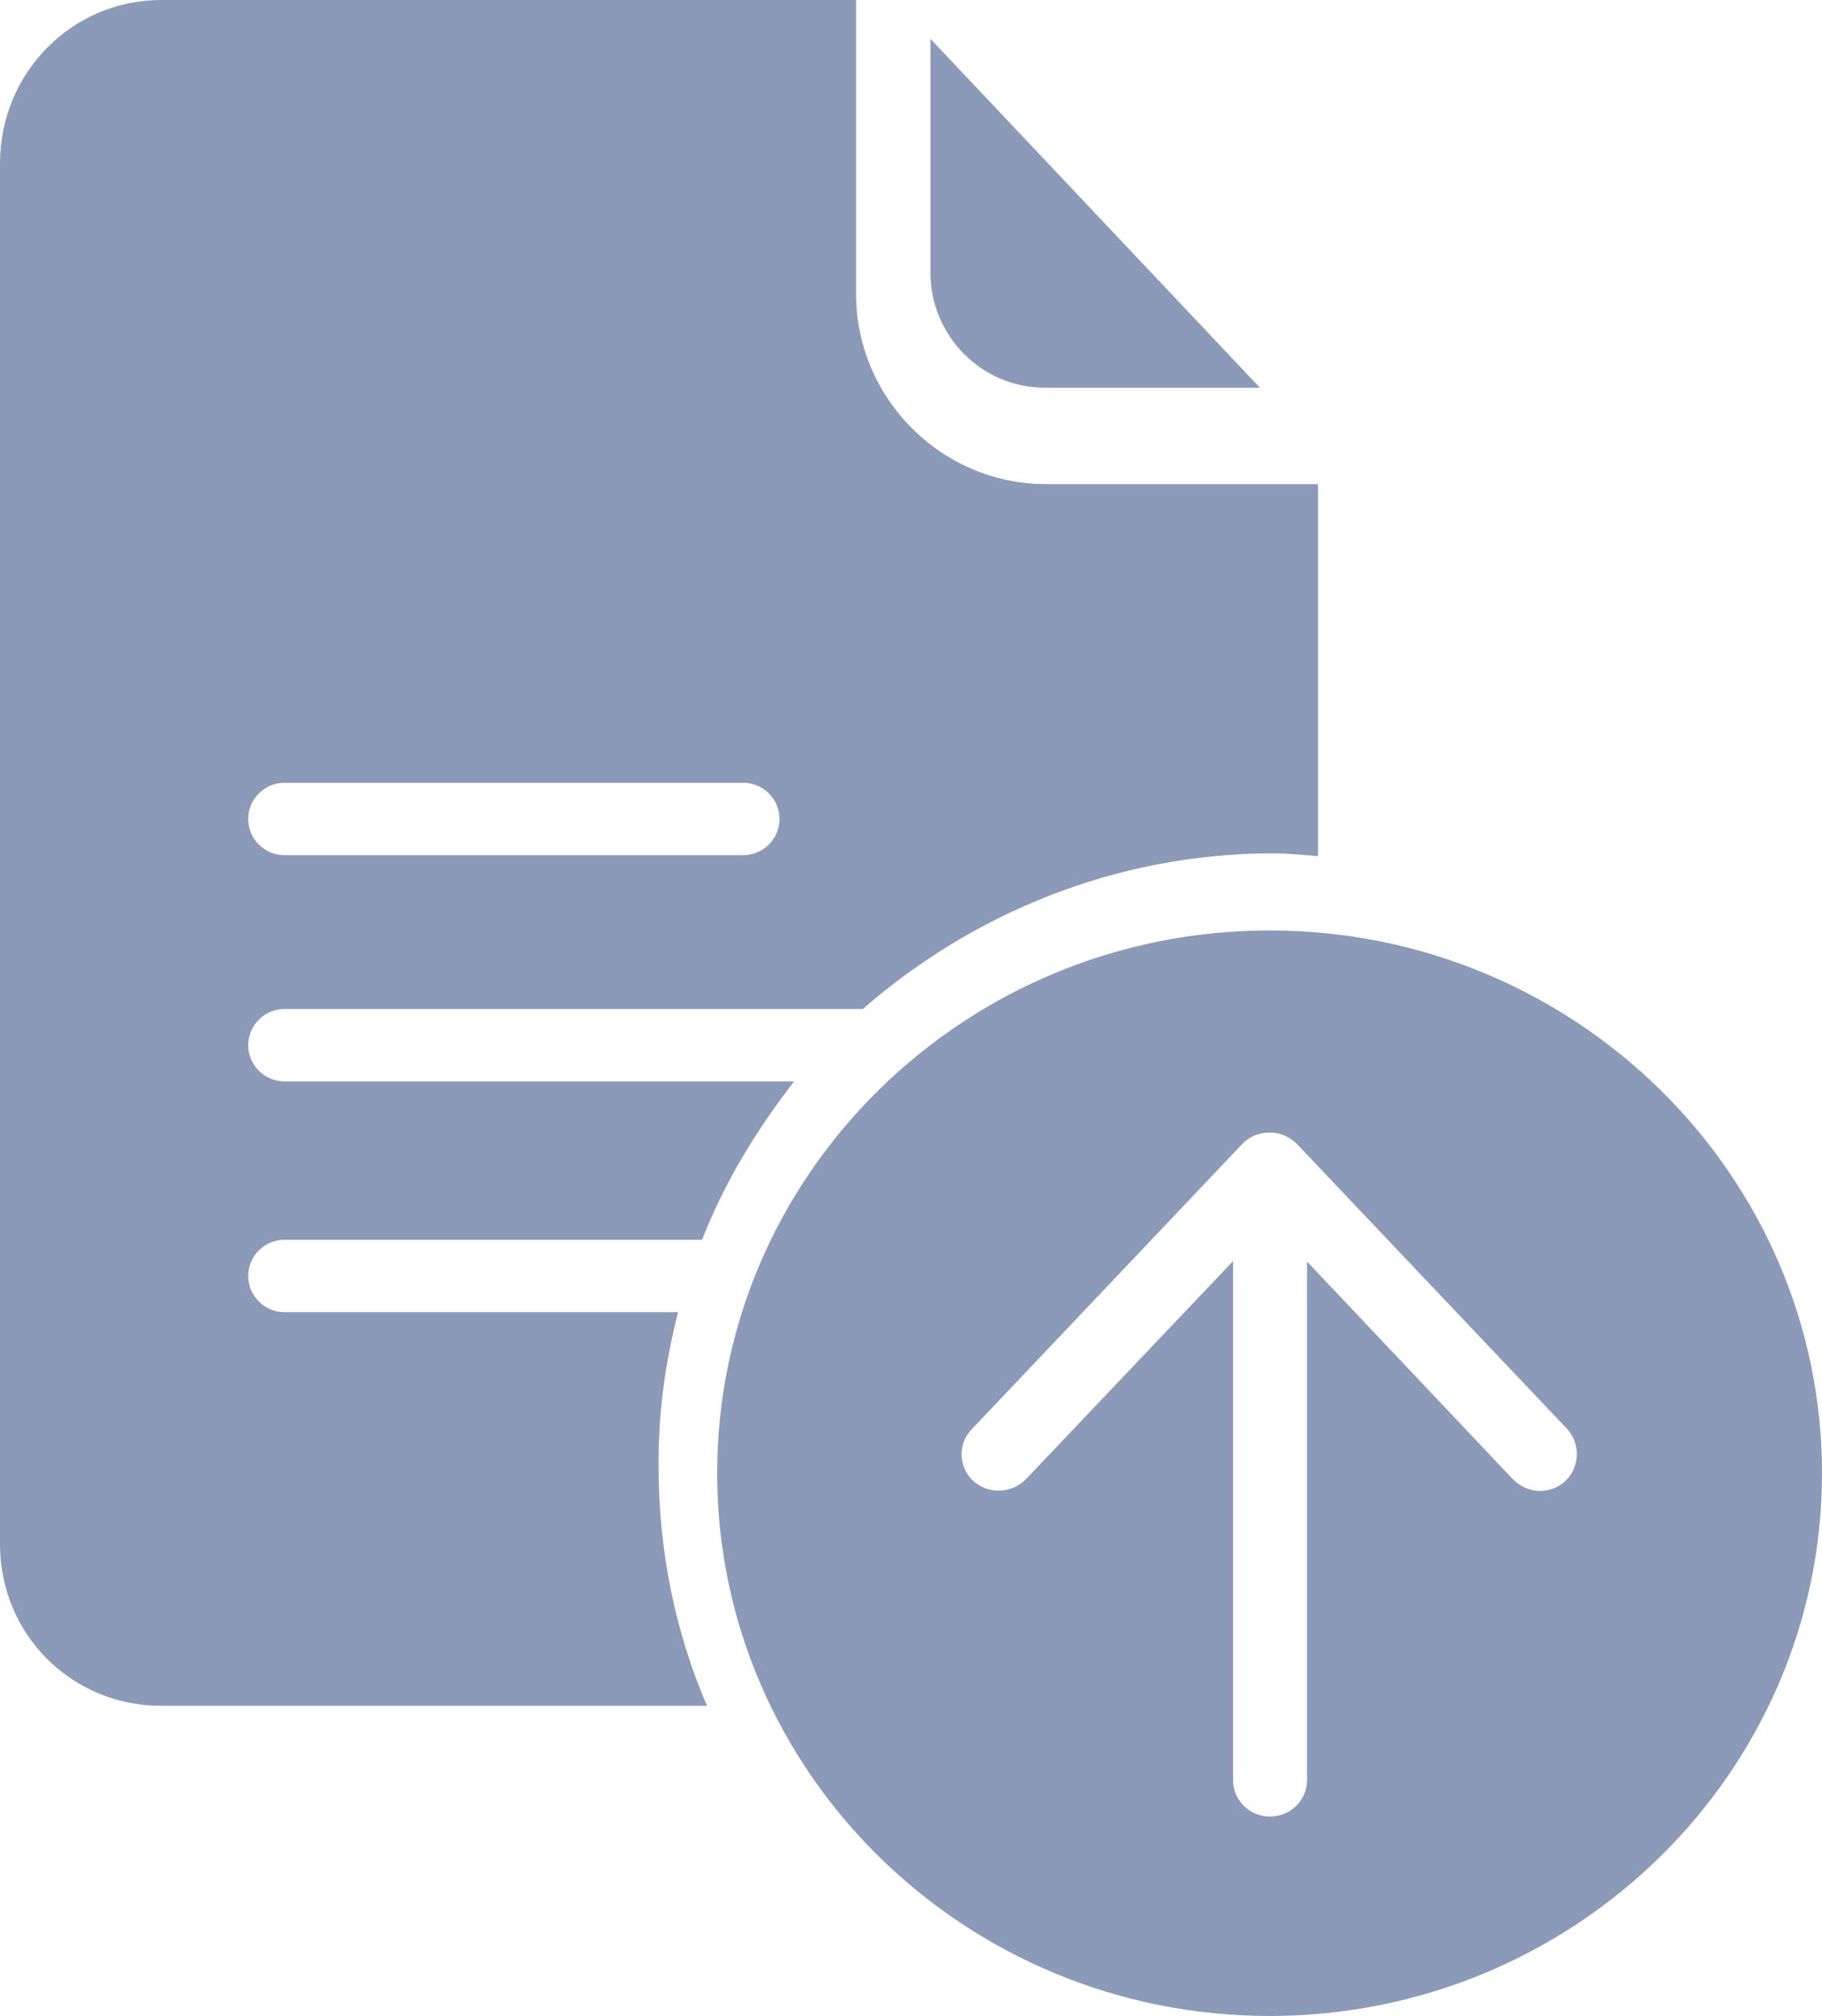 <?xml version="1.0" encoding="UTF-8"?>
<svg width="94px" height="104px" viewBox="0 0 94 104" version="1.1" xmlns="http://www.w3.org/2000/svg" xmlns:xlink="http://www.w3.org/1999/xlink">
    <!-- Generator: Sketch 47.1 (45422) - http://www.bohemiancoding.com/sketch -->
    <title>file</title>
    <desc>Created with Sketch.</desc>
    <defs></defs>
    <g id="Page-1" stroke="none" stroke-width="1" fill="none" fill-rule="evenodd">
        <g id="Page1-list-page-Copy-22" transform="translate(-647, -456)" fill-rule="nonzero" fill="#8C9AB9">
            <g id="file" transform="translate(647, 456)">
                <path d="M53.893,20 L65,20 L48,2 L48,14.045 C48,17.308 50.629,20 53.893,20 Z" id="Shape"></path>
                <path d="M34.982,67.692 L14.675,67.692 C13.647,67.692 12.805,66.853 12.805,65.825 C12.805,64.798 13.647,63.958 14.675,63.958 L36.22,63.958 C37.411,60.924 39,58.355 40.964,55.788 L14.675,55.788 C13.647,55.788 12.805,54.948 12.805,53.92 C12.805,52.893 13.647,52.053 14.675,52.053 L44.516,52.053 C50.123,47.151 57.554,44.024 65.663,44.024 C66.434,44.024 67.065,44.093 68,44.164 L68,24.976 L53.979,24.976 C48.558,24.976 44.165,20.541 44.165,15.149 L44.165,0 L8.319,0 C3.692,0 0,3.781 0,8.426 L0,79.667 C0,84.312 3.692,88 8.319,88 L36.477,88 C34.865,84.266 33.977,80.064 33.977,75.676 C33.953,72.921 34.327,70.26 34.982,67.692 Z M14.675,40.382 L38.347,40.382 C39.375,40.382 40.216,41.222 40.216,42.25 C40.216,43.277 39.375,44.117 38.347,44.117 L14.675,44.117 C13.647,44.117 12.805,43.277 12.805,42.25 C12.805,41.222 13.647,40.382 14.675,40.382 Z" id="Shape"></path>
                <path d="M65.5,48 C49.783,48 37,60.559 37,76 C37,91.441 49.783,104 65.5,104 C81.217,104 94,91.441 94,76 C94,60.559 81.217,48 65.5,48 Z M80.74,76.421 C80.382,76.75 79.905,76.914 79.452,76.914 C78.951,76.914 78.45,76.703 78.068,76.328 L67.432,65.081 L67.432,91.839 C67.432,92.871 66.573,93.714 65.524,93.714 C64.475,93.714 63.616,92.871 63.616,91.839 L63.616,65.058 L52.932,76.305 C52.216,77.055 50.976,77.101 50.212,76.398 C49.45,75.695 49.401,74.5 50.117,73.75 L64.093,59.012 C64.45,58.637 64.951,58.426 65.5,58.426 C66.049,58.426 66.525,58.637 66.907,59.012 L80.883,73.75 C81.551,74.524 81.503,75.719 80.74,76.421 Z" id="Shape"></path>
            </g>
        </g>
    </g>
</svg>